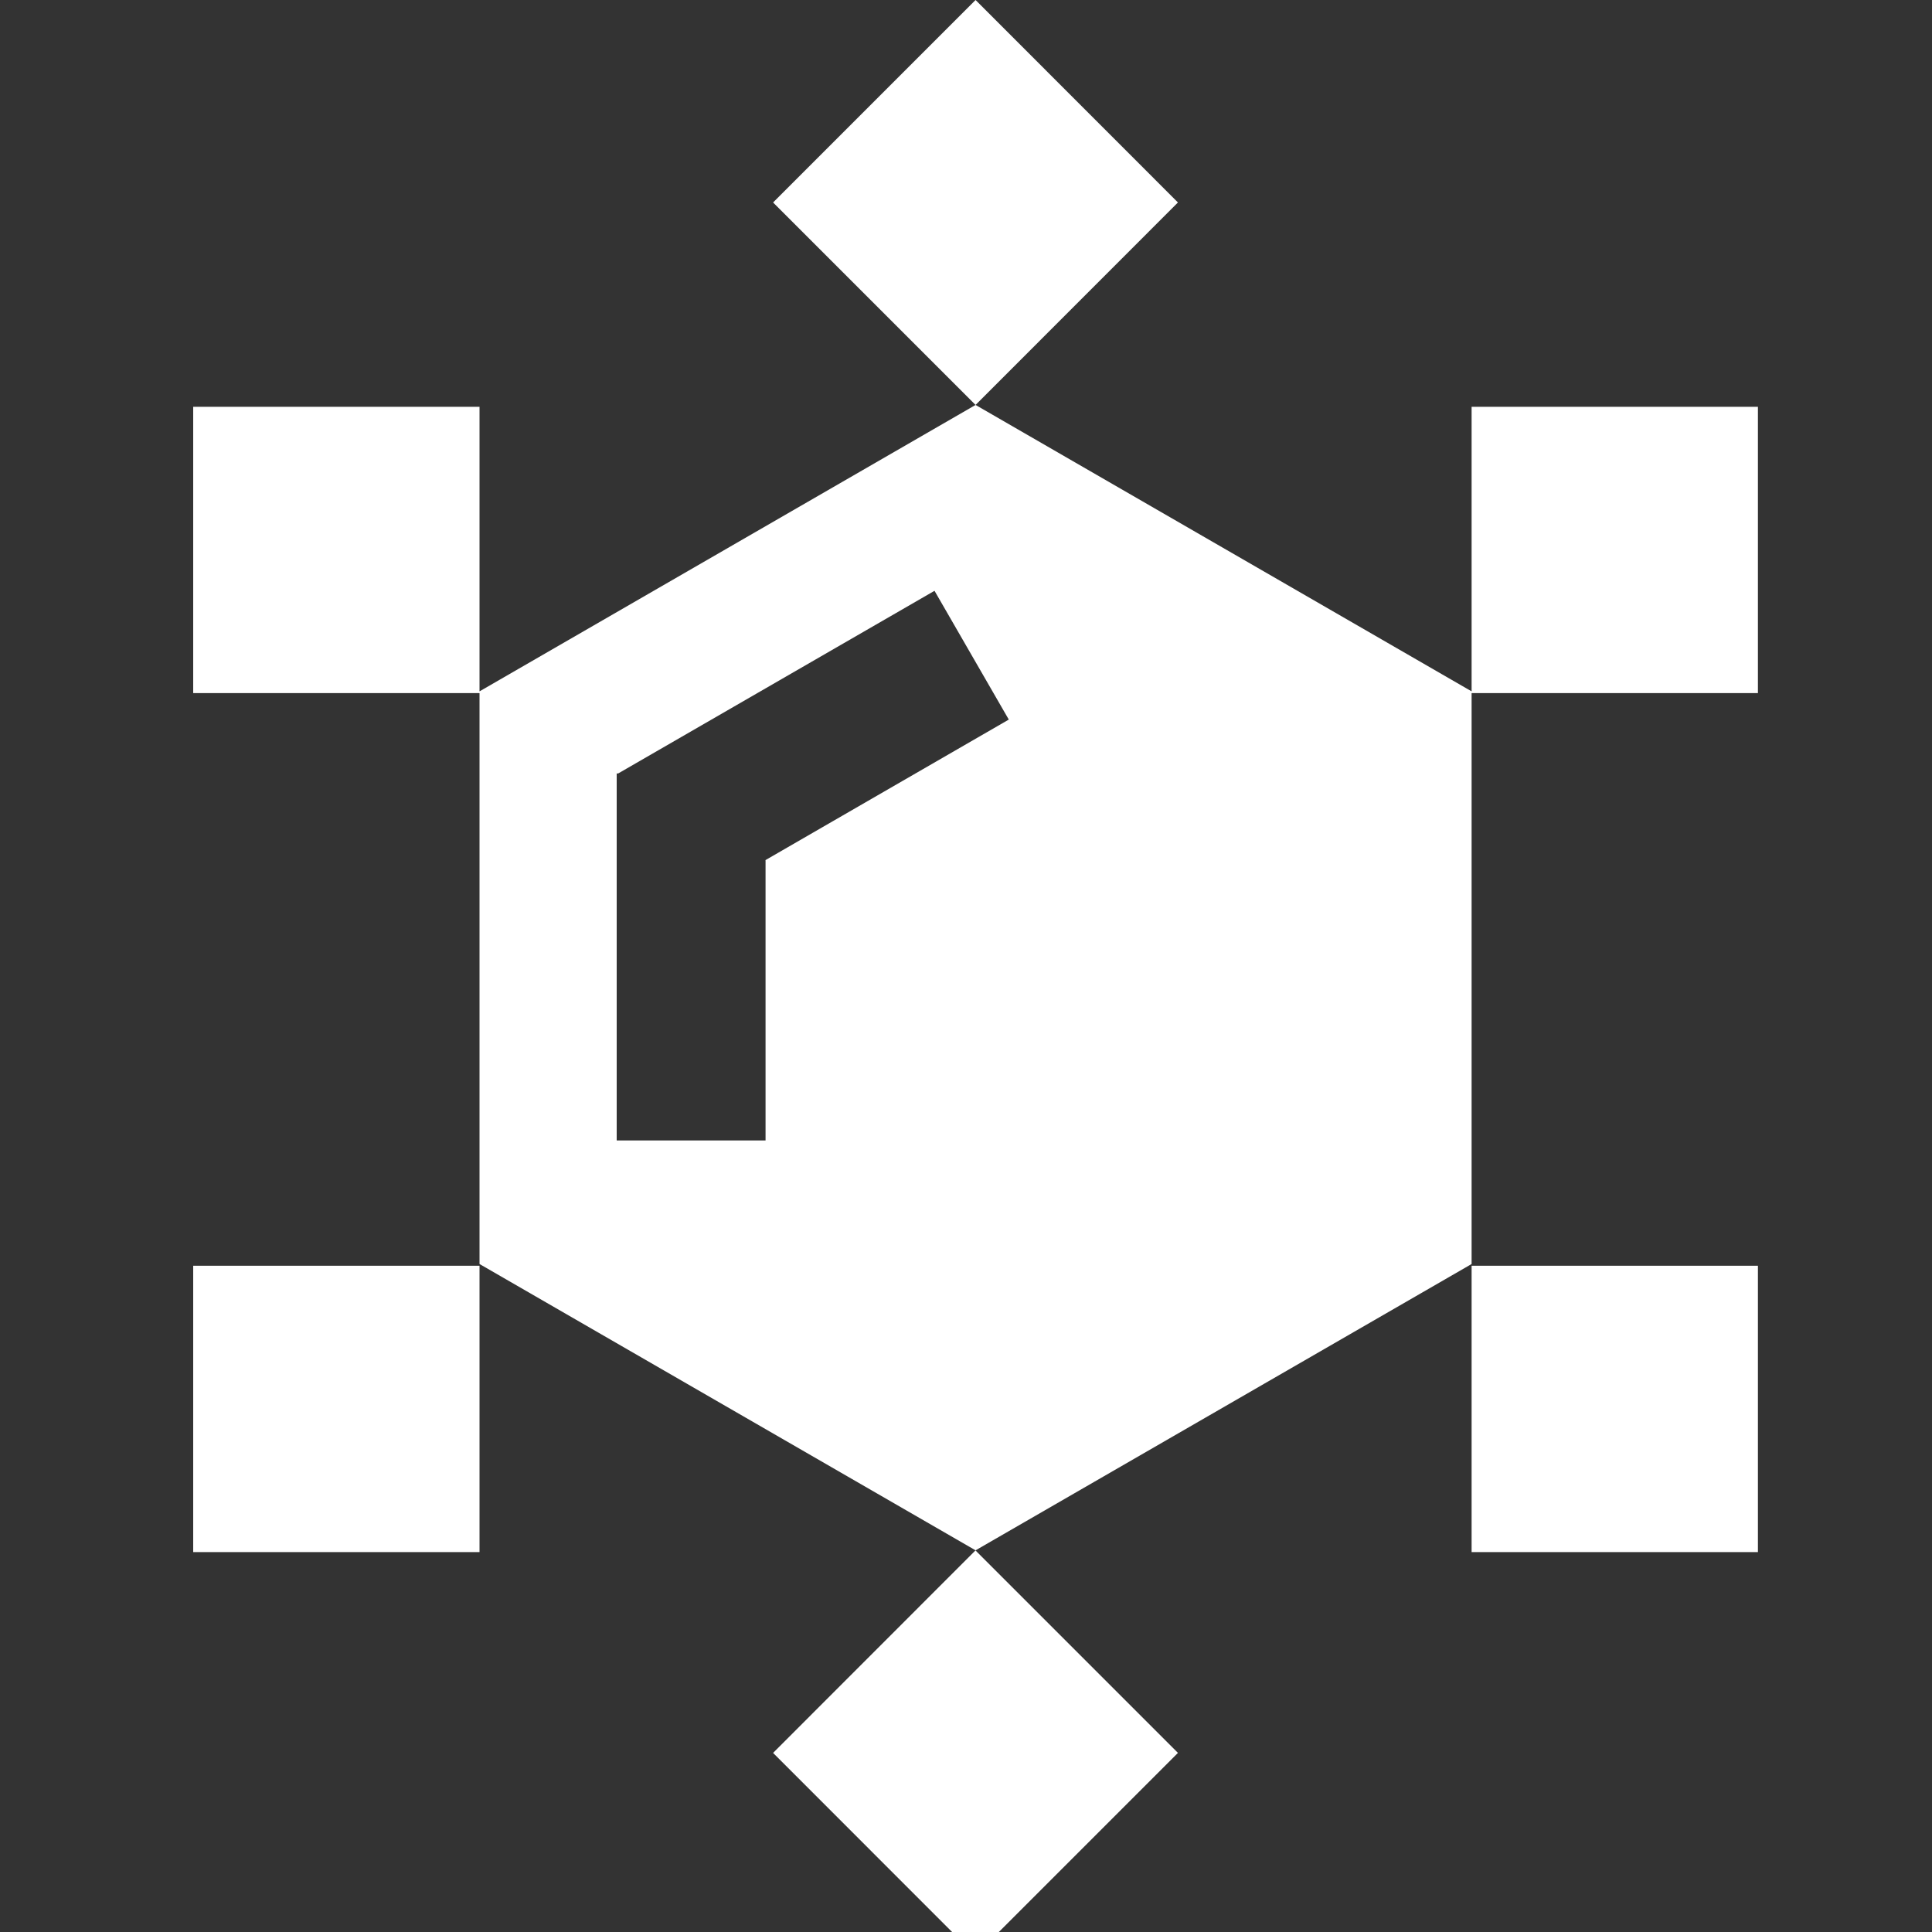 <svg width="20" height="20" viewBox="0 0 20 20" fill="none" xmlns="http://www.w3.org/2000/svg">
<rect x="0" y="0" width="20" height="20" fill="#333333" stroke="none"/>
<g clip-path="url(#clip0_1004_37)">
<path d="M8.003 2.096L10.099 0L12.194 2.096L10.099 4.192L8.003 2.096ZM2 13.103H4.964V16.067H2V13.103ZM8.003 18.146L10.098 16.05L12.194 18.146L10.098 20.242L8.003 18.146ZM15.234 4.211V7.157L10.099 4.192L4.964 7.157V4.211H2V7.175H4.964V13.085L10.099 16.049L15.234 13.085V7.175H18.198V4.211H15.234ZM7.925 8.905V11.806H6.384V8.007H6.399L9.674 6.116L10.443 7.449L7.922 8.905H7.925ZM15.234 13.103H18.198V16.067H15.234V13.103Z" fill="white"/>
</g>
<defs>
<clipPath id="clip0_1004_37">
<rect width="20" height="20" fill="white"/>
</clipPath>
</defs>
</svg>
